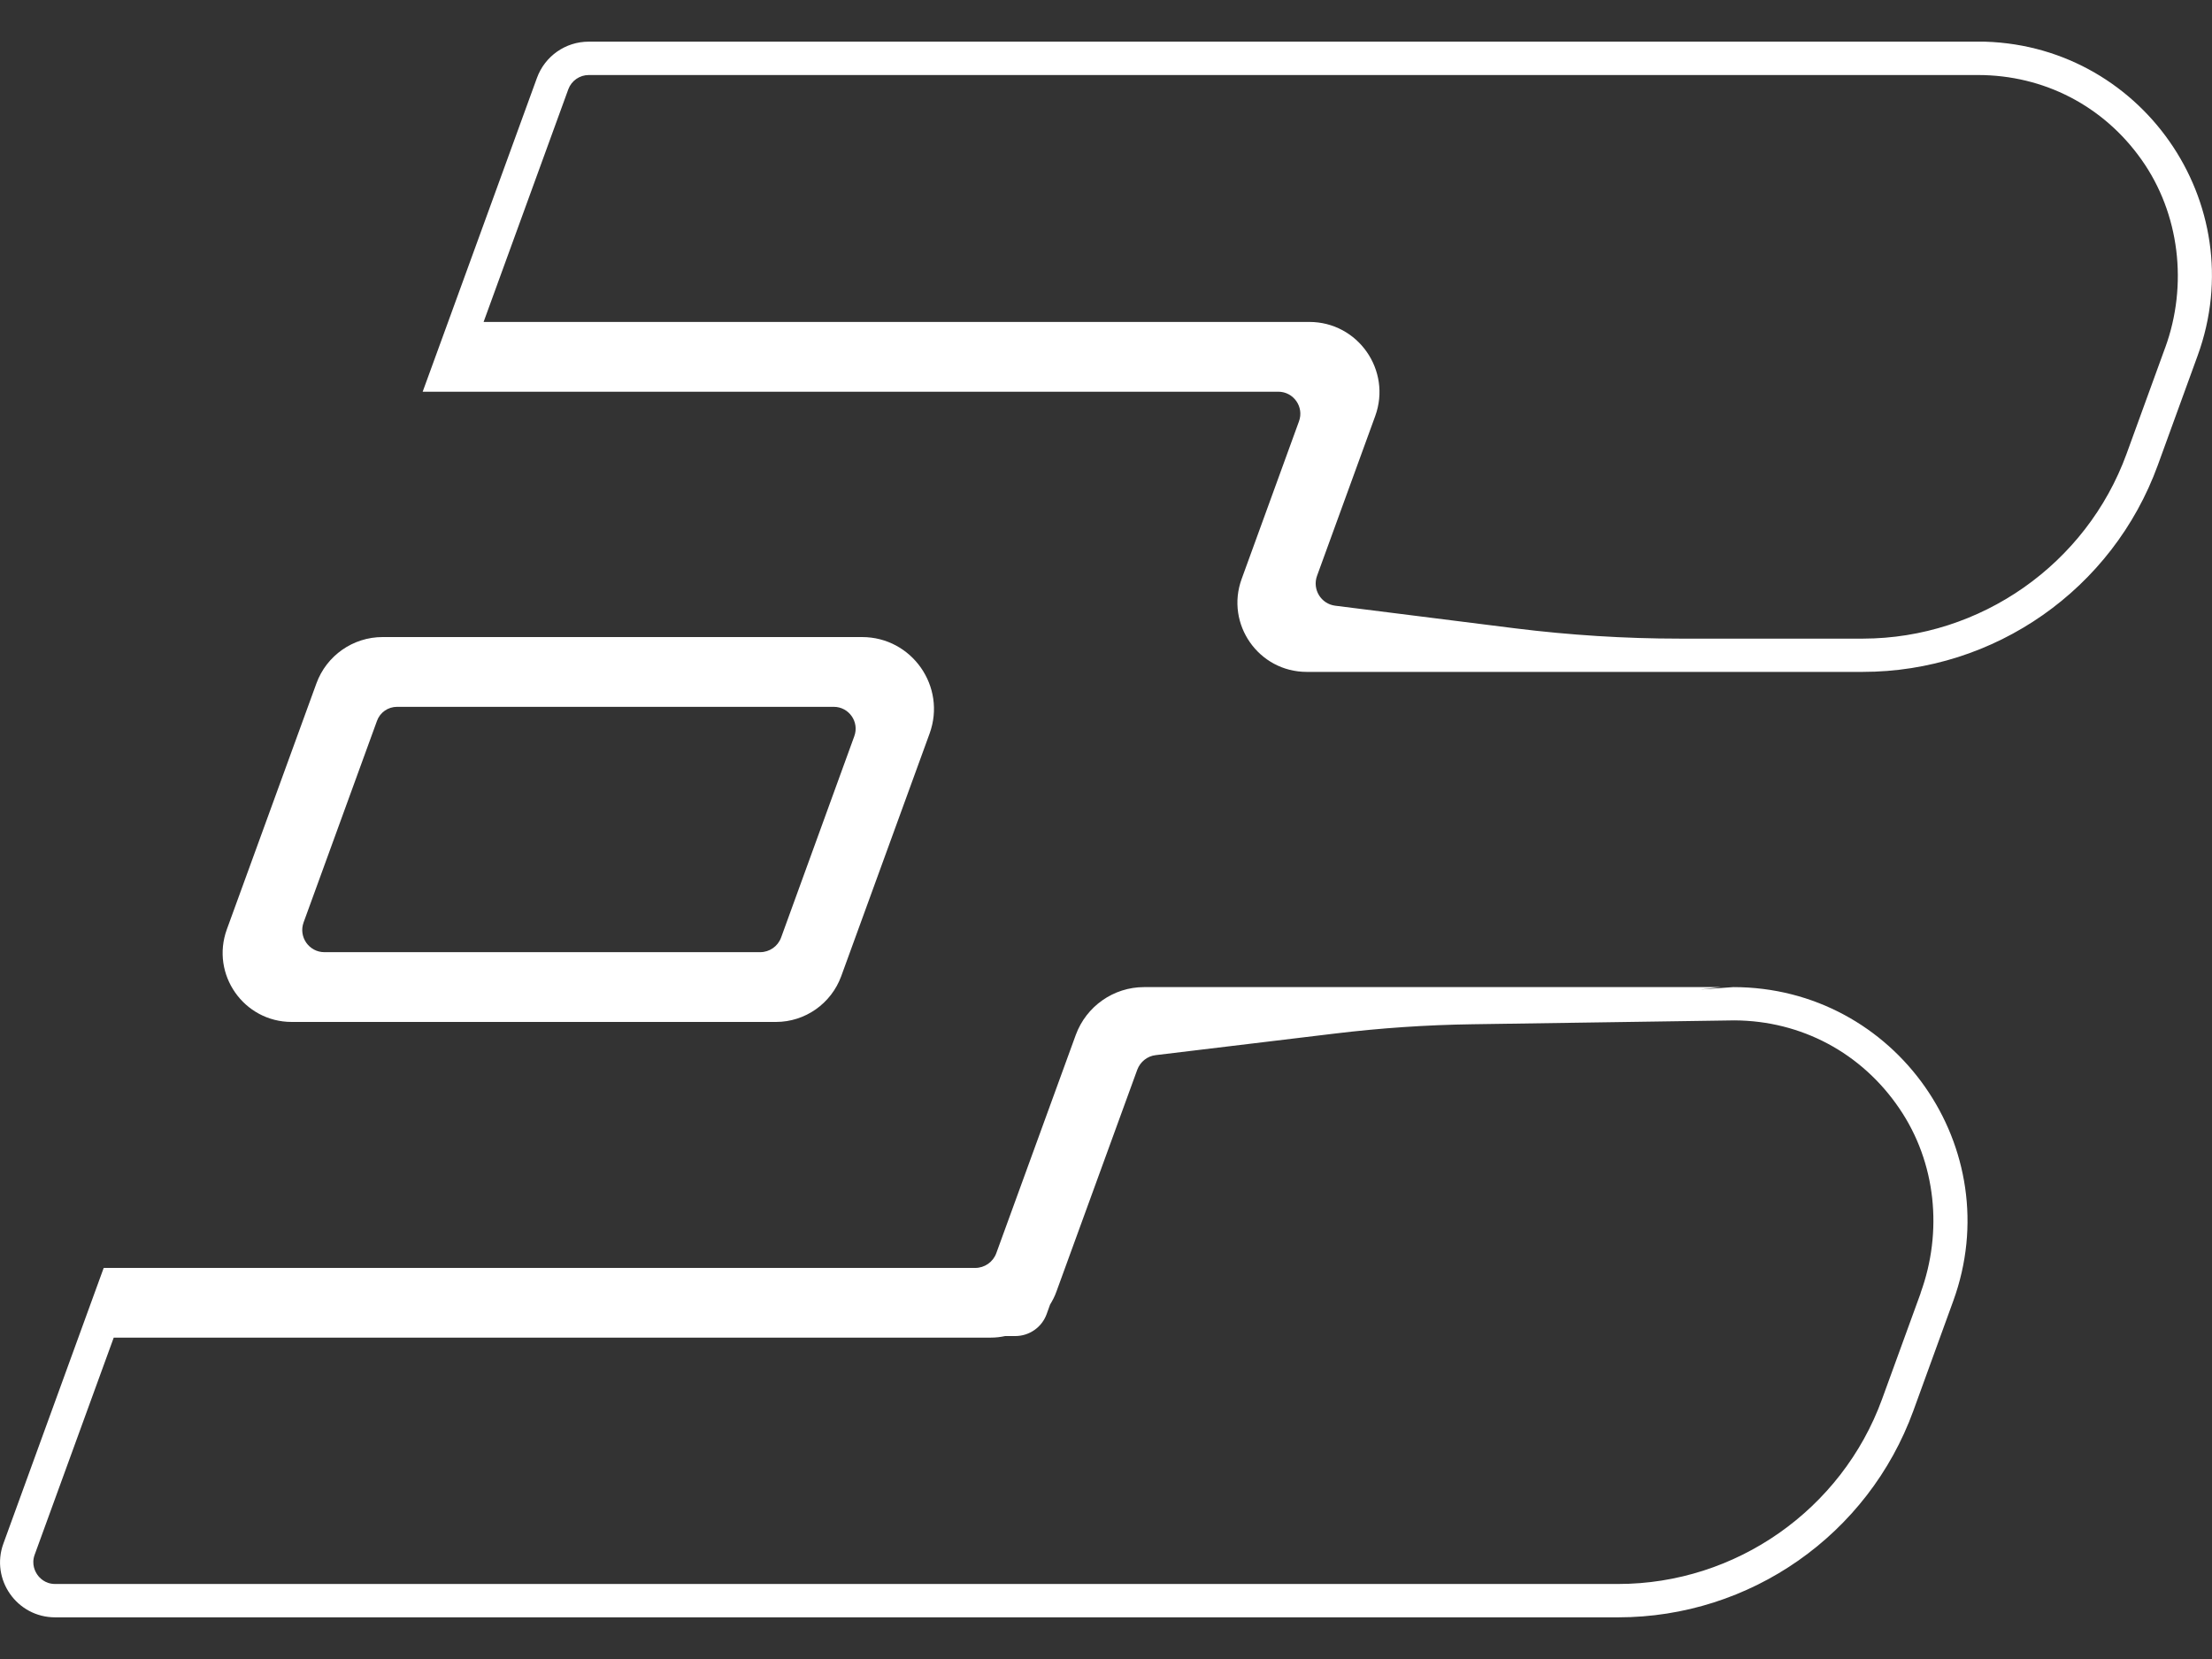 <svg xmlns="http://www.w3.org/2000/svg" width="24" height="18" viewBox="0 0 24 18" fill="none">
  <rect x="0" y="0" width="24" height="18" fill="#333333" stroke="none"/>
  <g clip-path="url(#clip0_2_147)">
    <path d="M18.806 10.71L18.452 10.736L18.669 10.71H12.413C12.082 10.71 11.786 10.918 11.672 11.229L10.81 13.596C10.775 13.693 10.683 13.757 10.58 13.757H1.125L0.936 14.276L0.037 16.747C-0.105 17.136 0.183 17.548 0.598 17.548H17.557C18.99 17.548 20.27 16.652 20.76 15.306L21.192 14.117C21.795 12.461 20.569 10.71 18.806 10.71ZM20.839 14.03L20.42 15.181C19.983 16.38 18.833 17.186 17.557 17.186H0.598C0.487 17.186 0.426 17.116 0.405 17.085C0.384 17.055 0.338 16.974 0.376 16.869L1.234 14.513H10.751C10.804 14.513 10.855 14.507 10.906 14.496H11.016C11.168 14.496 11.304 14.401 11.356 14.258L11.393 14.155C11.42 14.111 11.444 14.065 11.462 14.014L12.339 11.607C12.371 11.521 12.448 11.458 12.54 11.448L14.483 11.214C14.98 11.154 15.478 11.12 15.978 11.113L18.819 11.071C19.545 11.075 20.199 11.424 20.608 12.027C21.007 12.613 21.081 13.363 20.838 14.029L20.839 14.03Z" fill="white"/>
    <path d="M21.459 0.452H6.387C6.136 0.452 5.912 0.609 5.826 0.845L4.862 3.493L4.586 4.25H13.869C14.035 4.25 14.151 4.415 14.094 4.571L13.472 6.281C13.293 6.771 13.656 7.29 14.178 7.29H20.209C21.642 7.29 22.922 6.394 23.412 5.047L23.844 3.859C24.447 2.203 23.221 0.451 21.458 0.451L21.459 0.452ZM23.492 3.772L23.073 4.924C22.637 6.121 21.489 6.926 20.216 6.929H18.221C17.628 6.929 17.034 6.891 16.444 6.818L14.488 6.572C14.333 6.553 14.236 6.394 14.29 6.247L14.921 4.514C15.101 4.018 14.734 3.493 14.206 3.493H5.247L6.166 0.969C6.2 0.876 6.289 0.814 6.388 0.814H21.46C22.175 0.814 22.822 1.148 23.235 1.732C23.649 2.316 23.741 3.091 23.492 3.773L23.492 3.772Z" fill="white"/>
    <path d="M3.164 11.088H8.419C8.736 11.088 9.018 10.889 9.127 10.592L10.086 7.959C10.271 7.45 9.894 6.912 9.353 6.912H4.151C3.83 6.912 3.543 7.113 3.433 7.415L2.461 10.084C2.284 10.572 2.645 11.088 3.165 11.088L3.164 11.088ZM3.294 10.008L4.09 7.822C4.123 7.729 4.211 7.669 4.308 7.669H9.046C9.211 7.669 9.326 7.833 9.269 7.988L8.475 10.172C8.44 10.268 8.349 10.331 8.247 10.331H3.52C3.353 10.331 3.237 10.165 3.294 10.008Z" fill="white"/>
  </g>
  <defs>
    <clipPath id="clip0_2_147">
      <rect width="24" height="17.096" fill="white" transform="translate(0 0.452)"/>
    </clipPath>
  </defs>
</svg>